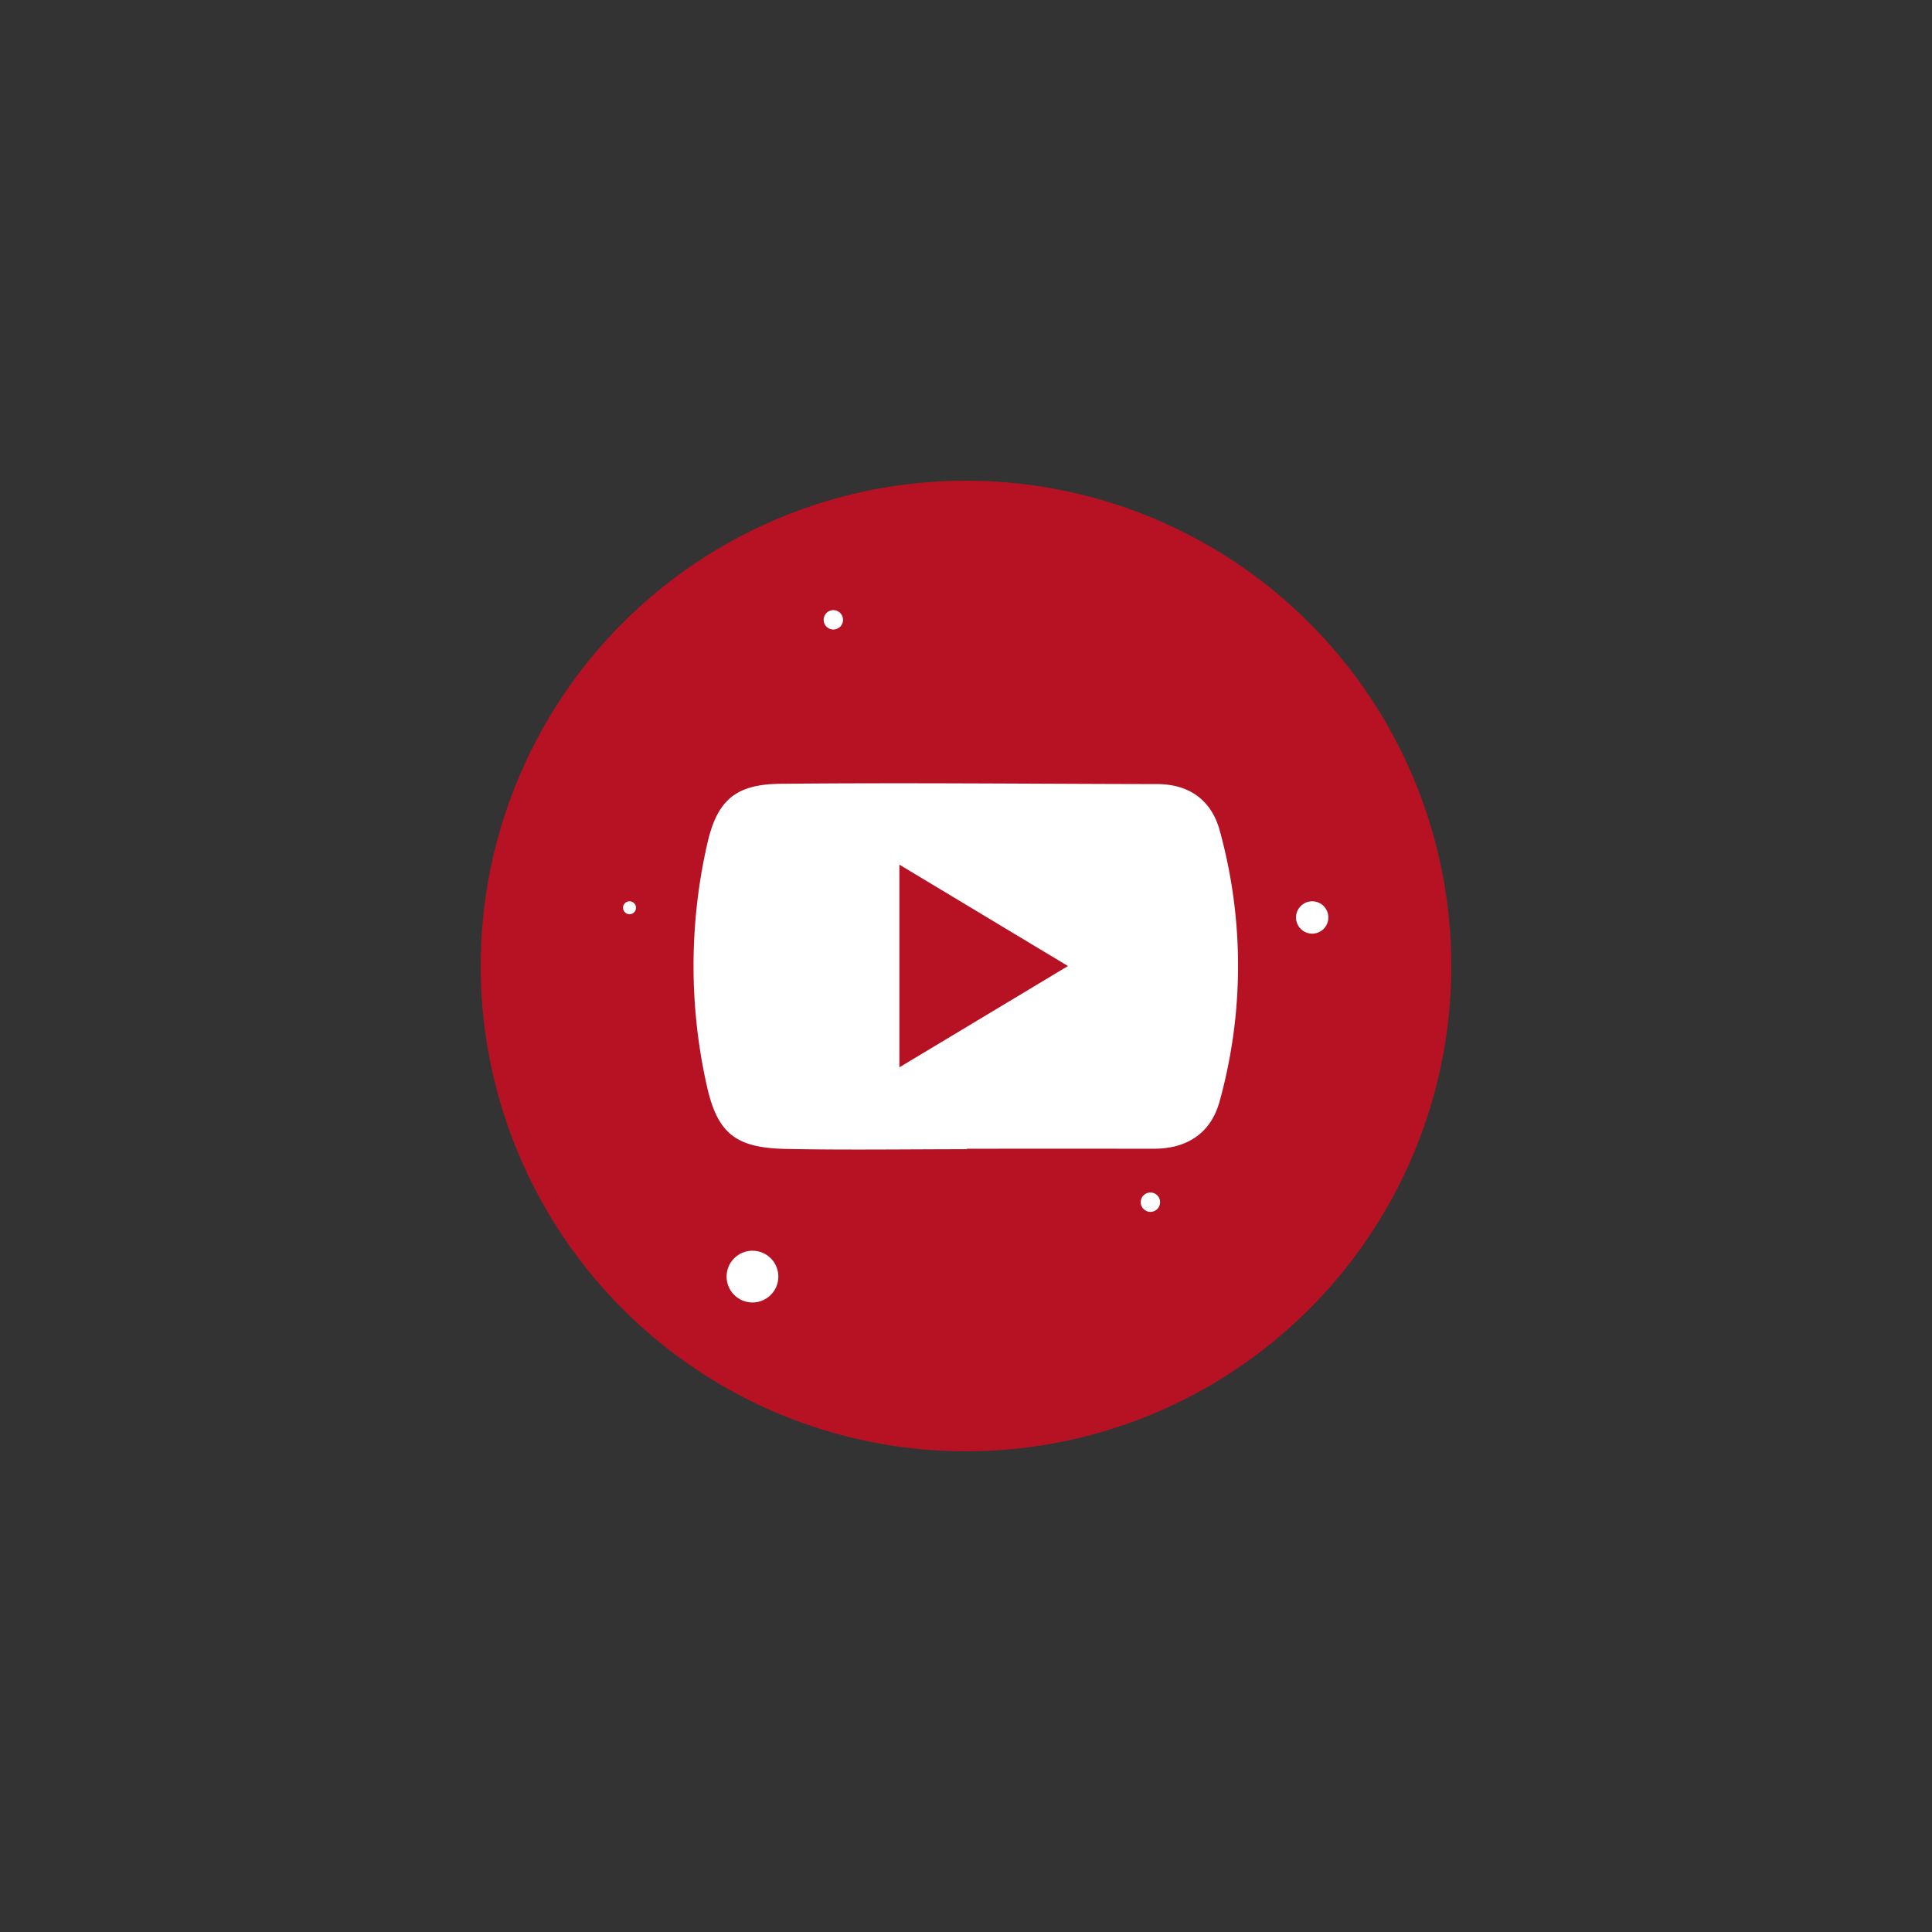 <svg xmlns="http://www.w3.org/2000/svg" width="298.574" height="298.574" viewBox="0 0 298.574 298.574">
  <rect x="0" y="0" width="298.574" height="298.574" fill="#333333" stroke="none"/>
  <g id="Group_20922" data-name="Group 20922" transform="translate(74.191 74.287)">
    <circle id="Ellipse_11" data-name="Ellipse 11" cx="75" cy="75" r="75" transform="translate(0.096)" fill="#ff001b" opacity="0.648" style="mix-blend-mode: lighten;isolation: isolate"/>
    <path id="Path_28838" data-name="Path 28838" d="M3877.957,836.483c-9.319,0-18.641.143-27.957-.044-7.656-.154-10.533-2.28-12.2-9.578a84.8,84.8,0,0,1-.008-37.416c1.519-6.9,4.388-9.364,11.346-9.433,19.408-.193,38.821.015,58.23.045,5.044.009,8.423,2.582,9.669,7.226a78.46,78.46,0,0,1-.04,41.834c-1.349,4.887-5.014,7.294-10.153,7.292q-14.443-.01-28.886,0Zm-10.44-12.653,26.057-15.655-26.057-15.669Z" transform="translate(-3802.717 -733.169)" fill="#fff"/>
    <circle id="Ellipse_29" data-name="Ellipse 29" cx="2.5" cy="2.5" r="2.5" transform="translate(126.096 65)" fill="#fff"/>
    <circle id="Ellipse_30" data-name="Ellipse 30" cx="1.5" cy="1.5" r="1.5" transform="translate(102.096 110)" fill="#fff"/>
    <circle id="Ellipse_31" data-name="Ellipse 31" cx="1" cy="1" r="1" transform="translate(22.096 65)" fill="#fff"/>
    <circle id="Ellipse_32" data-name="Ellipse 32" cx="1.5" cy="1.5" r="1.5" transform="translate(53.096 20)" fill="#fff"/>
    <circle id="Ellipse_33" data-name="Ellipse 33" cx="4" cy="4" r="4" transform="translate(38.096 119)" fill="#fff"/>
  </g>
</svg>

